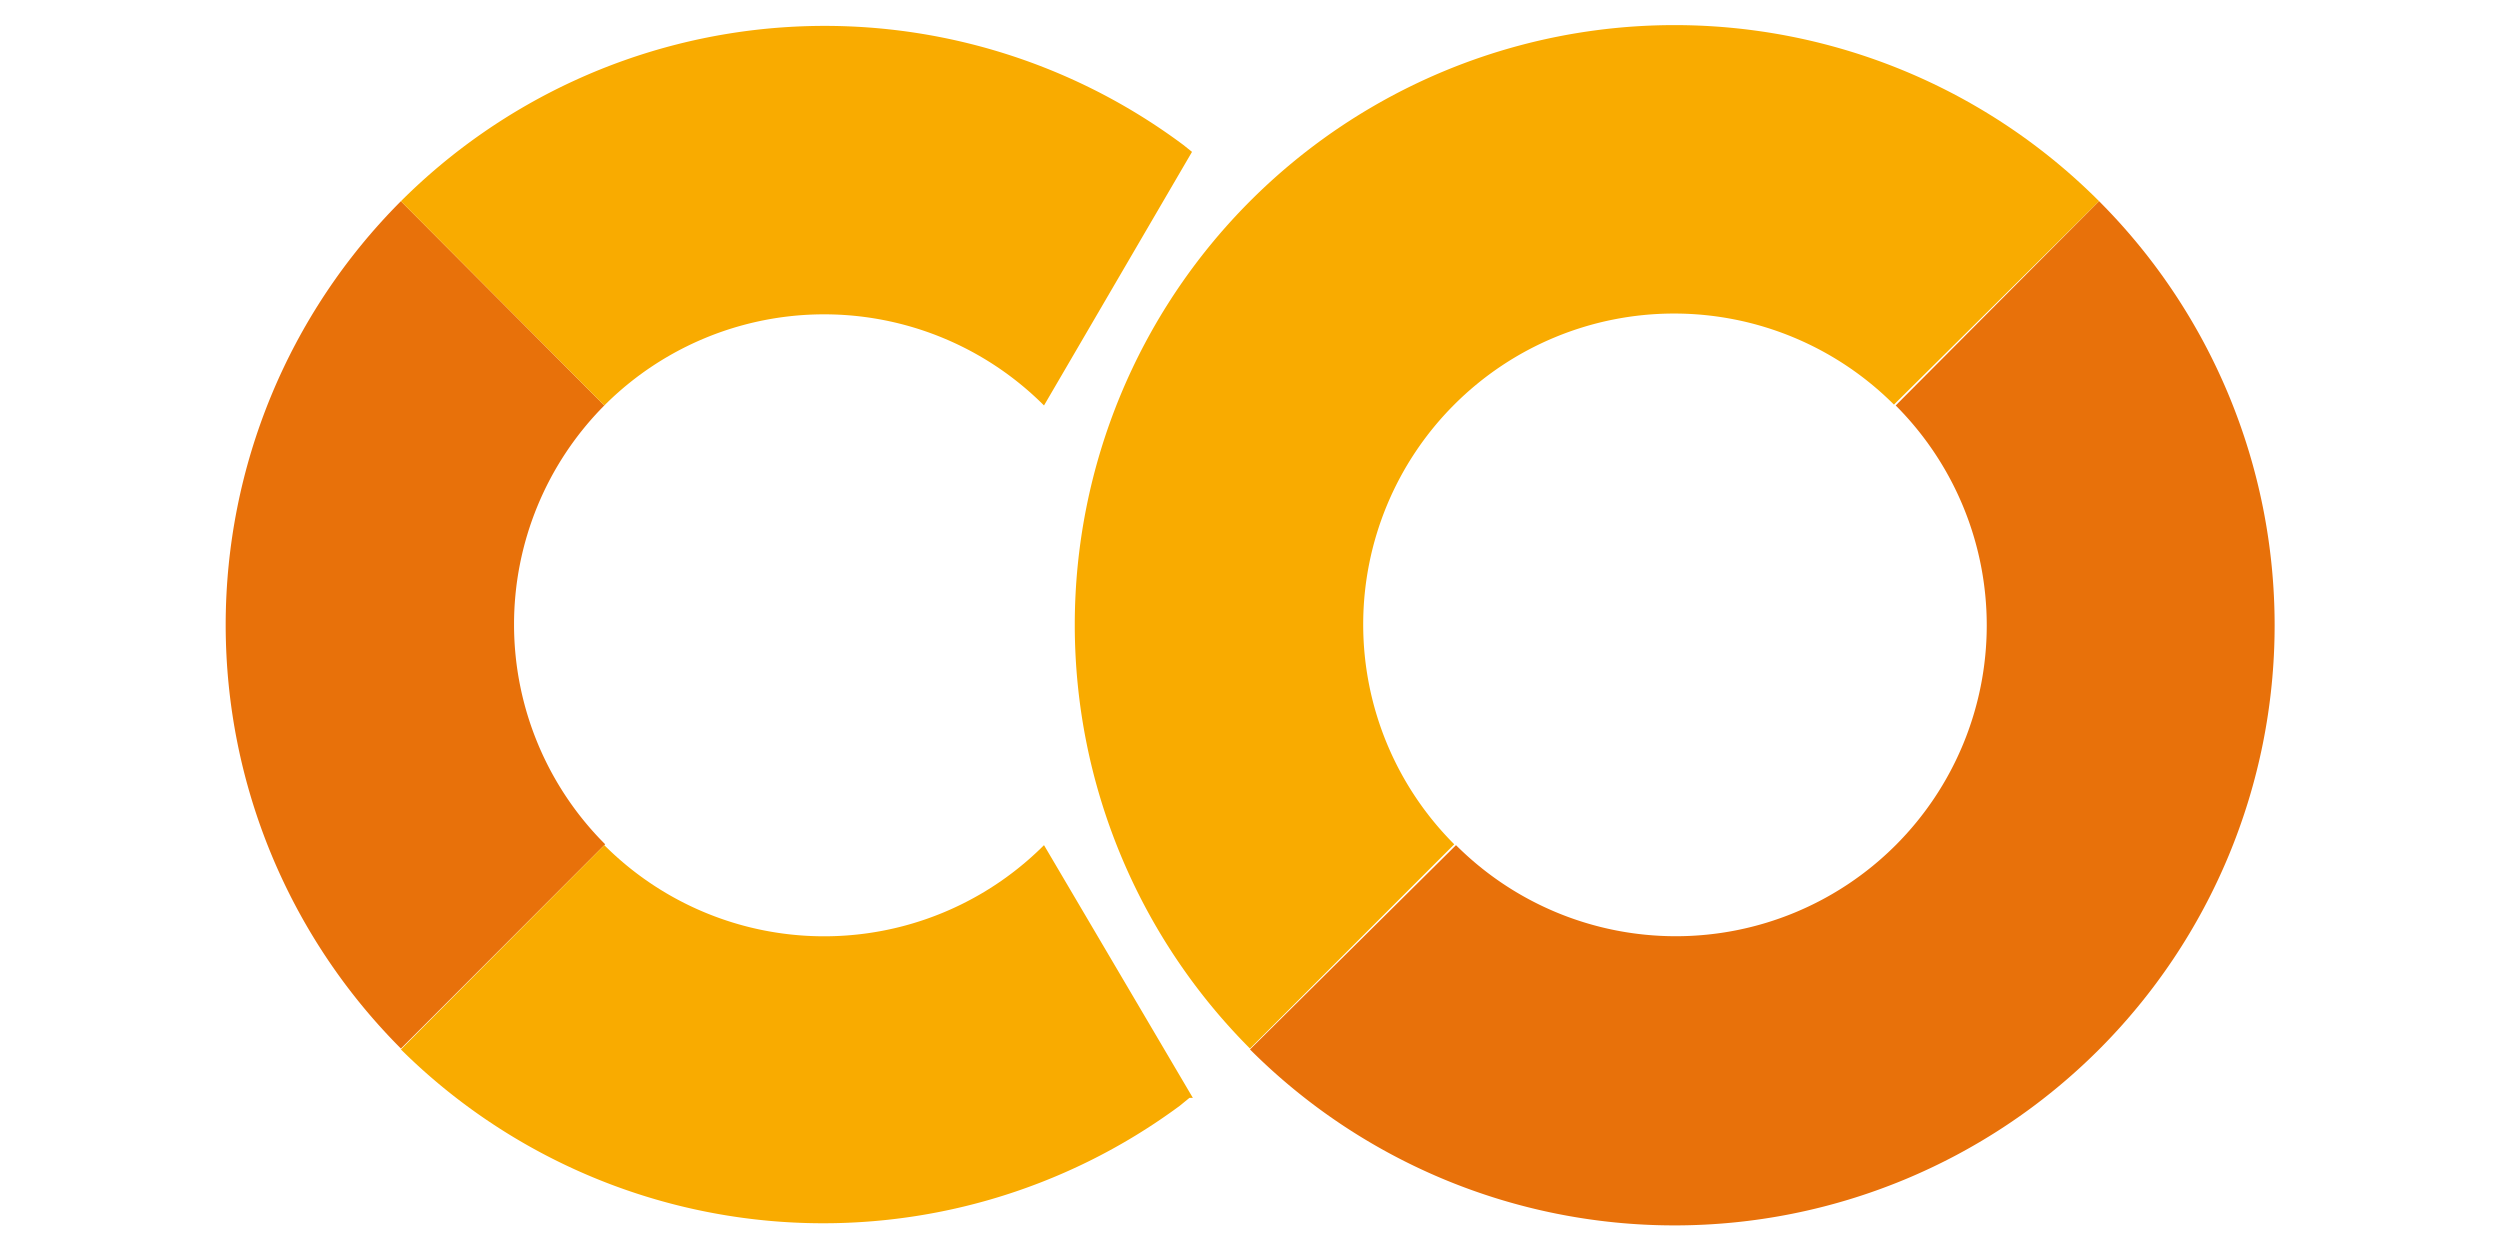 <?xml version="1.0" encoding="UTF-8" standalone="no"?>
<svg
   xmlns:dc="http://purl.org/dc/elements/1.1/"
   xmlns:cc="http://creativecommons.org/ns#"
   xmlns:rdf="http://www.w3.org/1999/02/22-rdf-syntax-ns#"
   xmlns:svg="http://www.w3.org/2000/svg"
   xmlns="http://www.w3.org/2000/svg"
   xmlns:sodipodi="http://sodipodi.sourceforge.net/DTD/sodipodi-0.dtd"
   xmlns:inkscape="http://www.inkscape.org/namespaces/inkscape"
   viewBox="0 0 2.456 1.993"
   preserveAspectRatio="xMidYMid meet"
   focusable="false"
   style="display:block"
   width="100"
   height="50"
   version="1.1"
   id="svg14"
   sodipodi:docname="colab.svg"
   inkscape:version="0.92.5 (2060ec1f9f, 2020-04-08)">
  <defs
     id="defs18" />
  <sodipodi:namedview
     pagecolor="#ffffff"
     bordercolor="#666666"
     borderopacity="1"
     objecttolerance="10"
     gridtolerance="10"
     guidetolerance="10"
     inkscape:pageopacity="0"
     inkscape:pageshadow="2"
     inkscape:window-width="2377"
     inkscape:window-height="1894"
     id="namedview16"
     showgrid="false"
     inkscape:zoom="12.544524"
     inkscape:cx="38.86081"
     inkscape:cy="43.038874"
     inkscape:window-x="311"
     inkscape:window-y="55"
     inkscape:window-maximized="0"
     inkscape:current-layer="svg14" />
  <g
     id="g12"
     transform="matrix(0.138,0,0,0.138,-0.428,-0.659)">
    <path
       d="M 4.54,9.46 2.19,7.1 a 6.93,6.93 0 0 0 0,9.79 L 4.55,14.53 A 3.59,3.59 0 0 1 4.54,9.46 Z"
       style="fill:#e8710a"
       id="path2"
       inkscape:connector-curvature="0" />
    <path
       d="m 2.19,7.1 2.35,2.36 a 3.59,3.59 0 0 1 5.08,0 l 1.71,-2.93 v 0 l -0.1,-0.08 v 0 A 6.93,6.93 0 0 0 2.19,7.1 Z"
       style="fill:#f9ab00"
       id="path4"
       inkscape:connector-curvature="0" />
    <path
       d="m 11.34,17.46 v 0 L 9.62,14.54 a 3.59,3.59 0 0 1 -5.08,0 L 2.19,16.9 a 6.93,6.93 0 0 0 9,0.65 l 0.11,-0.09"
       style="fill:#f9ab00"
       id="path6"
       inkscape:connector-curvature="0" />
    <path
       d="m 12,7.1 a 6.93,6.93 0 0 0 0,9.79 l 2.36,-2.36 A 3.592,3.592 0 1 1 19.44,9.45 L 21.81,7.1 A 6.93,6.93 0 0 0 12,7.1 Z"
       style="fill:#f9ab00"
       id="path8"
       inkscape:connector-curvature="0" />
    <path
       d="m 21.81,7.1 -2.35,2.36 a 3.592,3.592 0 0 1 -5.08,5.08 L 12,16.9 a 6.933,6.933 0 0 0 9.81,-9.8 z"
       style="fill:#e8710a"
       id="path10"
       inkscape:connector-curvature="0" />
  </g>
</svg>
